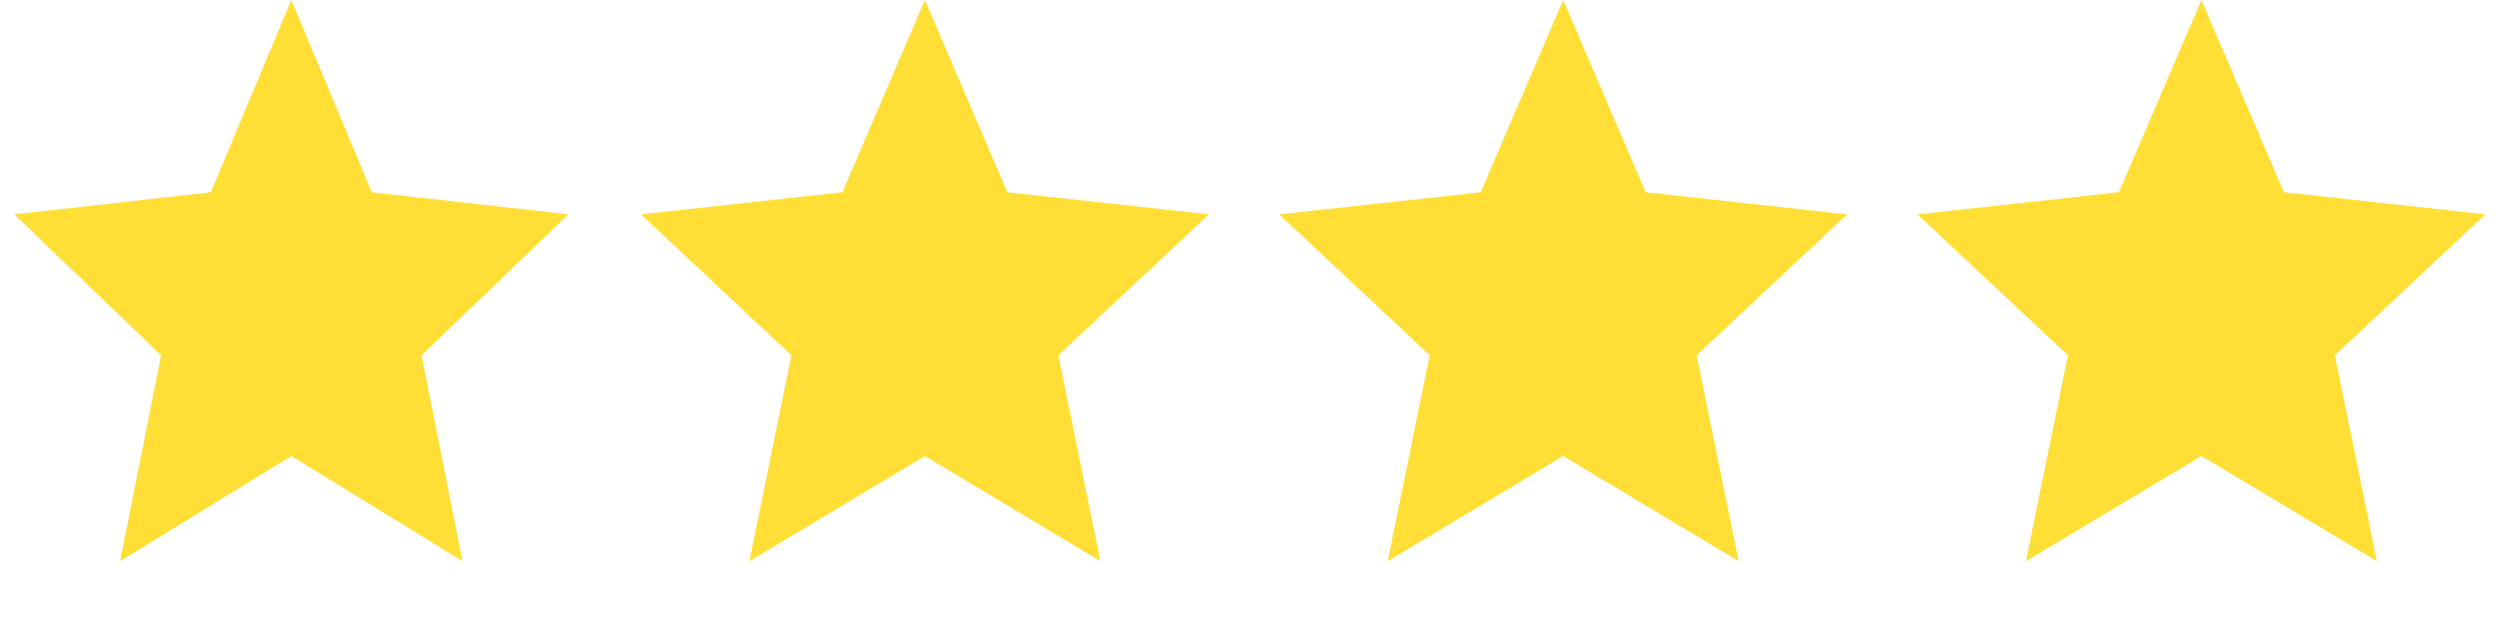 <svg width="432" height="108" viewBox="0 0 432 108" fill="none" xmlns="http://www.w3.org/2000/svg">
<path d="M50.338 0L64.245 33.223L98.213 37.041L72.839 61.392L79.926 96.975L50.338 78.801L20.75 96.975L27.837 61.392L2.464 37.041L36.432 33.223L50.338 0Z" fill="#FFDF35"/>
<path d="M159.821 0L174.075 33.223L208.893 37.041L182.885 61.392L190.149 96.975L159.821 78.801L129.494 96.975L136.758 61.392L110.75 37.041L145.567 33.223L159.821 0Z" fill="#FFDF35"/>
<path d="M270.114 0L284.368 33.223L319.186 37.041L293.178 61.392L300.442 96.975L270.114 78.801L239.786 96.975L247.051 61.392L221.043 37.041L255.86 33.223L270.114 0Z" fill="#FFDF35"/>
<path d="M380.403 0L394.657 33.223L429.475 37.041L403.467 61.392L410.731 96.975L380.403 78.801L350.076 96.975L357.34 61.392L331.332 37.041L366.149 33.223L380.403 0Z" fill="#FFDF35"/>
</svg>
